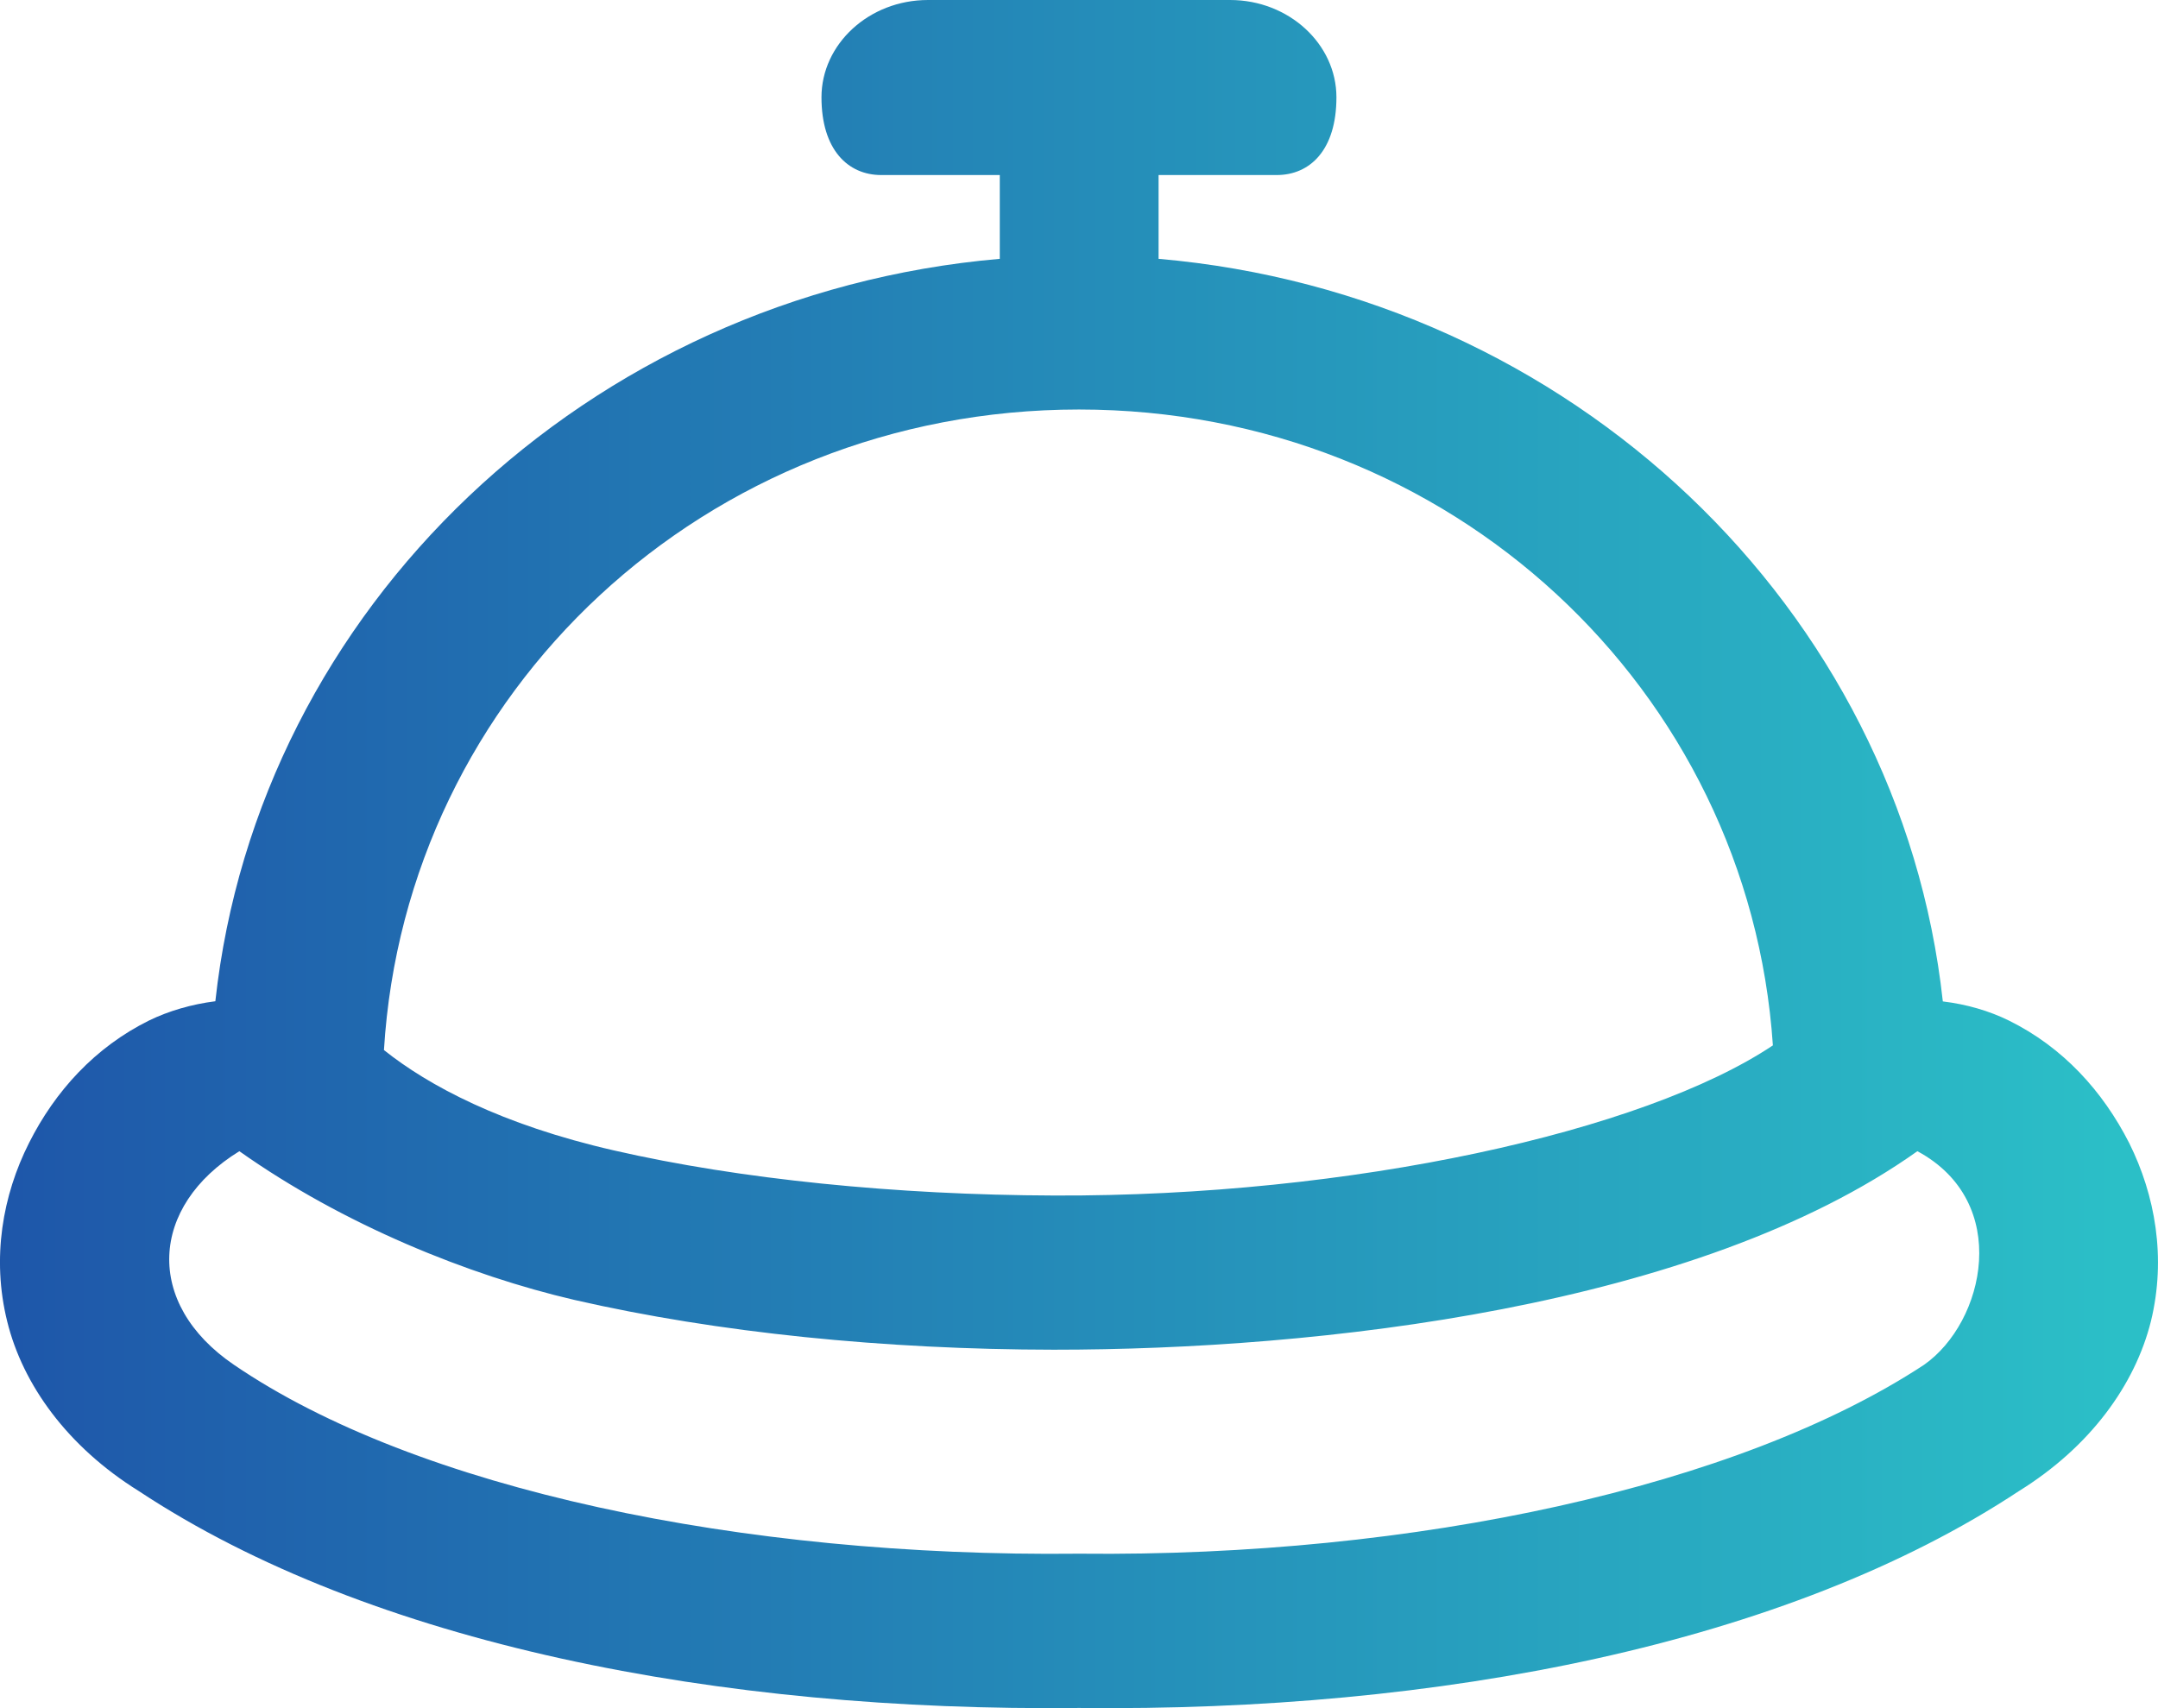 <svg width="24" height="19" viewBox="0 0 24 19" fill="none" xmlns="http://www.w3.org/2000/svg">
	<path d="M2.662 12.805C3.82 13.625 5.218 14.187 6.387 14.459C7.983 14.825 9.839 15.011 11.719 15.013C14.659 15.014 18.877 14.545 21.324 12.805C22.376 13.371 22.075 14.707 21.398 15.181C19.342 16.533 15.742 17.321 12.01 17.282H11.99C8.257 17.323 4.631 16.566 2.602 15.181C1.598 14.498 1.668 13.416 2.662 12.805ZM12 4.555C16.136 4.555 19.45 7.672 19.717 11.628C18.28 12.588 15.024 13.311 11.724 13.298C9.967 13.292 8.23 13.118 6.826 12.796C5.576 12.51 4.765 12.075 4.27 11.68C4.513 7.698 7.844 4.555 12 4.555ZM10.32 4.75343e-05C9.664 4.75343e-05 9.136 0.491 9.136 1.082C9.136 1.67 9.434 1.947 9.8 1.947H11.119V2.879C6.526 3.278 2.872 6.771 2.395 11.137C2.129 11.171 1.879 11.244 1.658 11.351C1.058 11.648 0.612 12.137 0.322 12.715C0.03 13.294 -0.095 13.992 0.08 14.698C0.253 15.402 0.75 16.091 1.543 16.585C4.123 18.29 8.001 19.043 12 18.998C15.998 19.043 19.874 18.29 22.454 16.585C23.247 16.093 23.744 15.404 23.921 14.698C24.094 13.99 23.968 13.294 23.68 12.715C23.386 12.137 22.943 11.648 22.34 11.351C22.122 11.244 21.873 11.171 21.607 11.139C21.13 6.771 17.476 3.278 12.885 2.879V1.947H14.199C14.568 1.947 14.863 1.67 14.863 1.082C14.863 0.492 14.336 0 13.68 0L10.32 4.75343e-05Z" fill="url(#paint0_linear_1519_8501)" />
	<defs>
		<linearGradient id="paint0_linear_1519_8501" x1="-0.298" y1="9.462" x2="23.997" y2="9.462" gradientUnits="userSpaceOnUse">
			<stop stop-color="#1E55A9" />
			<stop offset="0.98" stop-color="#2BBFC7" />
		</linearGradient>
	</defs>
</svg>
